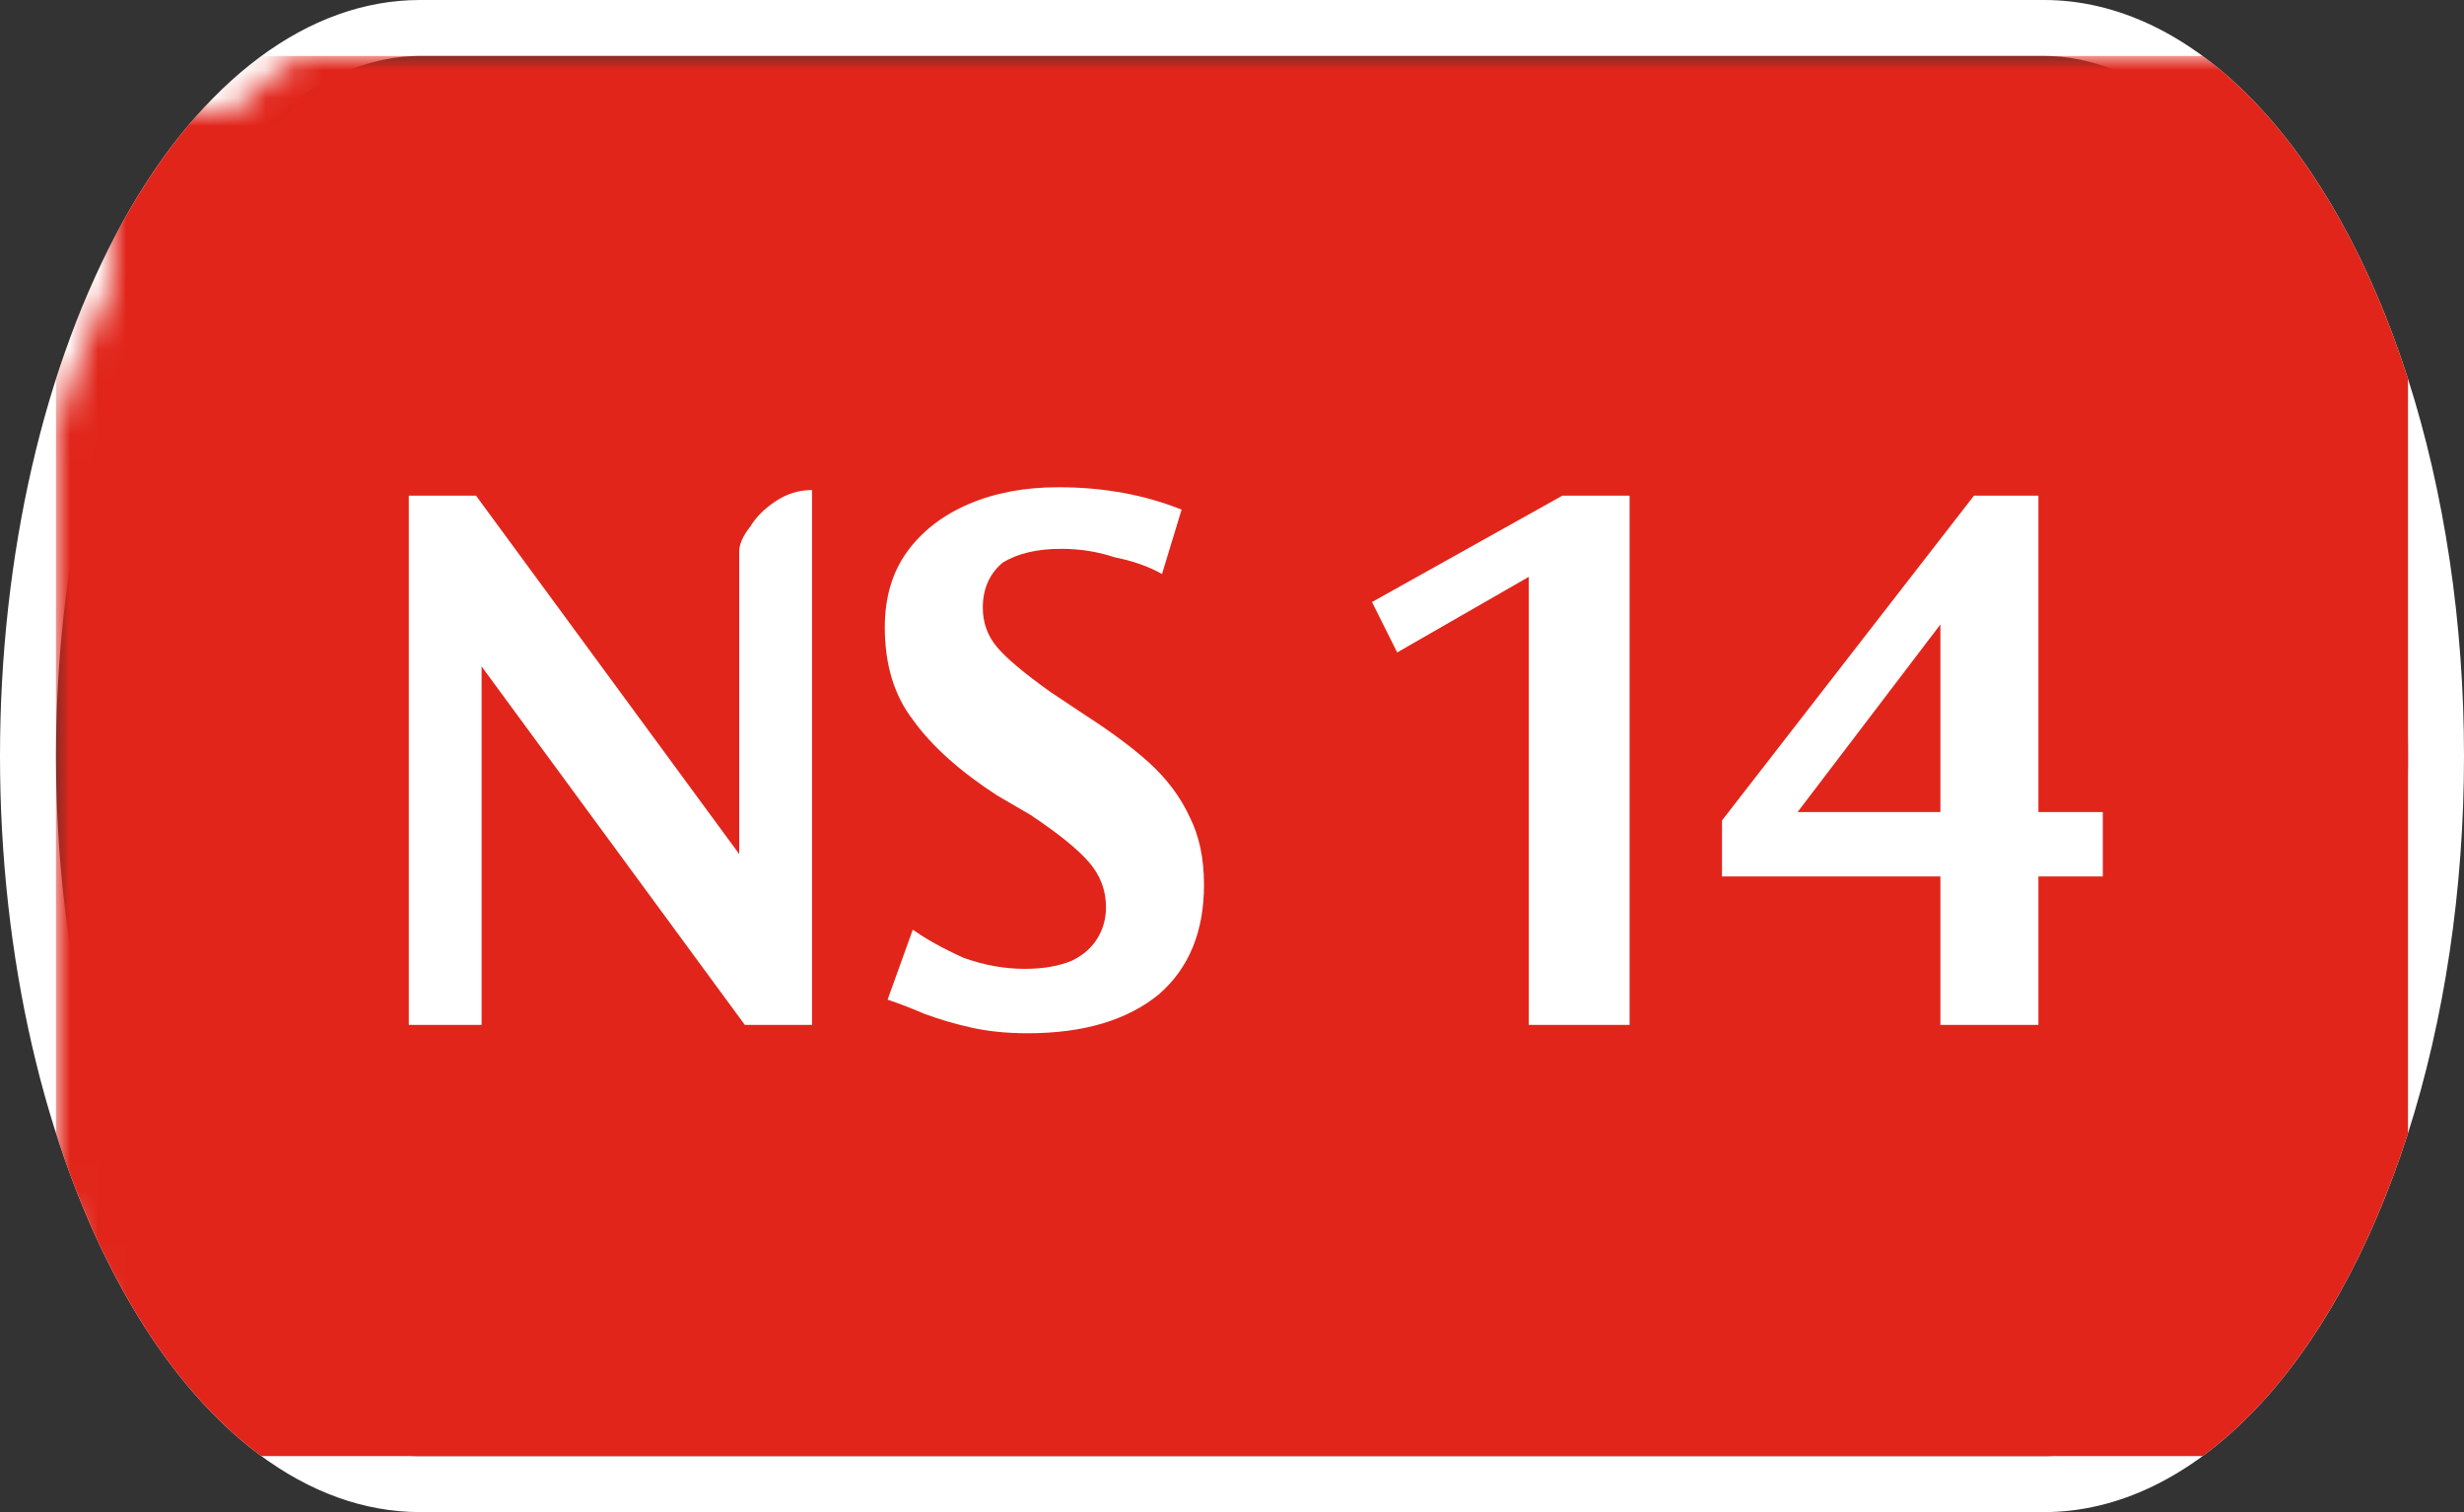 <svg width="88" height="54" viewBox="0 0 88 54" xmlns="http://www.w3.org/2000/svg"><rect x="0" y="0" width="88" height="54" fill="#333333" stroke="none"/><mask id="satori_om-id"><rect x="0" y="0" width="88" height="54" fill="#fff"/></mask><mask id="satori_om-id-0"><rect x="15" y="0" width="58" height="54" fill="#fff"/></mask><defs><clipPath id="satori_bc-id-0-0"><rect x="15" y="20" width="58" height="15"/></clipPath></defs><mask id="satori_om-id-0-0"><rect x="15" y="22" width="58" height="11" fill="#fff"/><path width="58" height="15" fill="none" stroke="#000" stroke-width="4" d="M15,20 A0,0 0 0 1 15,20 h58 A0,0 0 0 1 73,20"/><path width="58" height="15" fill="none" stroke="#000" stroke-width="4" d="M73,35 A0,0 0 0 1 73,35 h-58 A0,0 0 0 1 15,35"/></mask><path width="58" height="15" clip-path="url(#satori_bc-id-0-0)" fill="none" stroke="white" stroke-width="4" d="M15,20 A0,0 0 0 1 15,20 h58 A0,0 0 0 1 73,20"/><path width="58" height="15" clip-path="url(#satori_bc-id-0-0)" fill="none" stroke="white" stroke-width="4" d="M73,35 A0,0 0 0 1 73,35 h-58 A0,0 0 0 1 15,35"/><mask id="satori_om-id-1"><rect x="0" y="0" width="88" height="54" fill="#fff"/></mask><defs><clipPath id="satori_bc-id-1-0"><path x="0" y="0" width="88" height="54" d="M15,0 h58 a15,27 0 0 1 15,27 v0 a15,27 0 0 1 -15,27 h-58 a15,27 0 0 1 -15,-27 v0 a15,27 0 0 1 15,-27"/></clipPath></defs><clipPath id="satori_cp-id-1-0"><path x="0" y="0" width="88" height="54" d="M15,0 h58 a15,27 0 0 1 15,27 v0 a15,27 0 0 1 -15,27 h-58 a15,27 0 0 1 -15,-27 v0 a15,27 0 0 1 15,-27"/></clipPath><mask id="satori_om-id-1-0"><rect x="2" y="2" width="84" height="50" fill="#fff"/><path width="88" height="54" fill="none" stroke="#000" stroke-width="4" d="M1.888,13.888 A15,27 0 0 1 15,0 h58 a15,27 0 0 1 15,27 v0 a15,27 0 0 1 -15,27 h-58 a15,27 0 0 1 -15,-27 v0 A15,27 0 0 1 1.888,13.888"/></mask><path width="88" height="54" clip-path="url(#satori_bc-id-1-0)" fill="none" stroke="white" stroke-width="4" d="M1.888,13.888 A15,27 0 0 1 15,0 h58 a15,27 0 0 1 15,27 v0 a15,27 0 0 1 -15,27 h-58 a15,27 0 0 1 -15,-27 v0 A15,27 0 0 1 1.888,13.888"/><mask id="satori_om-id-1-0-0"><rect x="2" y="2" width="84" height="50" fill="#fff" mask="url(#satori_om-id-1-0)"/></mask><mask id="satori_om-id-1-0-0-0"><rect x="2" y="2" width="84" height="50" fill="#fff" mask="url(#satori_om-id-1-0)"/></mask><rect x="2" y="2" width="84" height="50" fill="#E1251B" clip-path="url(#satori_cp-id-1-0)" mask="url(#satori_om-id-1-0)"/><mask id="satori_om-id-1-0-0-0-0"><rect x="13" y="18" width="63" height="19" fill="#fff" mask="url(#satori_om-id-1-0)"/></mask><mask id="satori_om-id-1-0-0-0-0-0"><rect x="13" y="18" width="32" height="19" fill="#fff" mask="url(#satori_om-id-1-0)"/></mask><path fill="white" d="M29.0 18.5L29.0 37.6L26.6 37.6L17.2 24.8L17.2 37.6L14.6 37.6L14.6 18.7L17.0 18.7L26.4 31.5L26.4 20.7Q26.4 20.3 26.8 19.8Q27.1 19.3 27.7 18.9Q28.3 18.5 29.0 18.5L29.0 18.5ZM42.2 19.2L42.2 19.2L41.5 21.5Q40.8 21.1 39.8 20.9Q38.9 20.6 37.9 20.6L37.9 20.6Q36.6 20.6 35.8 21.1Q35.1 21.7 35.1 22.7L35.1 22.7Q35.1 23.5 35.6 24.1Q36.1 24.7 37.5 25.7L37.5 25.7L38.7 26.5Q40.1 27.4 41.0 28.2Q42.0 29.1 42.5 30.2Q43.0 31.2 43.0 32.6L43.0 32.6Q43.0 35.1 41.4 36.5Q39.7 37.9 36.7 37.9L36.7 37.9Q35.6 37.9 34.7 37.7Q33.8 37.5 33.0 37.2Q32.3 36.9 31.7 36.7L31.7 36.7L32.6 34.2Q33.3 34.7 34.4 35.2Q35.5 35.6 36.6 35.6L36.6 35.6Q37.6 35.6 38.3 35.3Q38.9 35.0 39.2 34.5Q39.5 34.0 39.5 33.4L39.5 33.4Q39.5 32.5 38.9 31.8Q38.3 31.1 36.8 30.1L36.8 30.1L35.6 29.4Q33.6 28.1 32.6 26.7Q31.6 25.4 31.6 23.4L31.6 23.4Q31.6 21.8 32.4 20.7Q33.2 19.6 34.6 19.0Q36.0 18.4 37.8 18.4L37.8 18.4Q40.2 18.4 42.2 19.2Z " transform="matrix(1.00,0.00,0.00,1.00,0.00,-1.00)" clip-path="url(#satori_cp-id-1-0)" mask="url(#satori_om-id-1-0)"/><mask id="satori_om-id-1-0-0-0-0-1"><rect x="49" y="18" width="27" height="19" fill="#fff" mask="url(#satori_om-id-1-0)"/></mask><path fill="white" d="M49.0 22.5L55.8 18.7L58.2 18.7L58.2 37.6L54.6 37.6L54.6 21.6L49.9 24.3L49.0 22.5ZM61.5 30.3L70.5 18.7L72.8 18.7L72.8 30.0L75.1 30.0L75.1 32.3L72.8 32.3L72.8 37.6L69.3 37.6L69.3 32.3L61.5 32.3L61.5 30.3ZM69.3 30.0L69.3 23.3L64.2 30.0L69.3 30.0Z " transform="matrix(1.00,0.00,0.00,1.00,0.00,-1.00)" clip-path="url(#satori_cp-id-1-0)" mask="url(#satori_om-id-1-0)"/></svg>